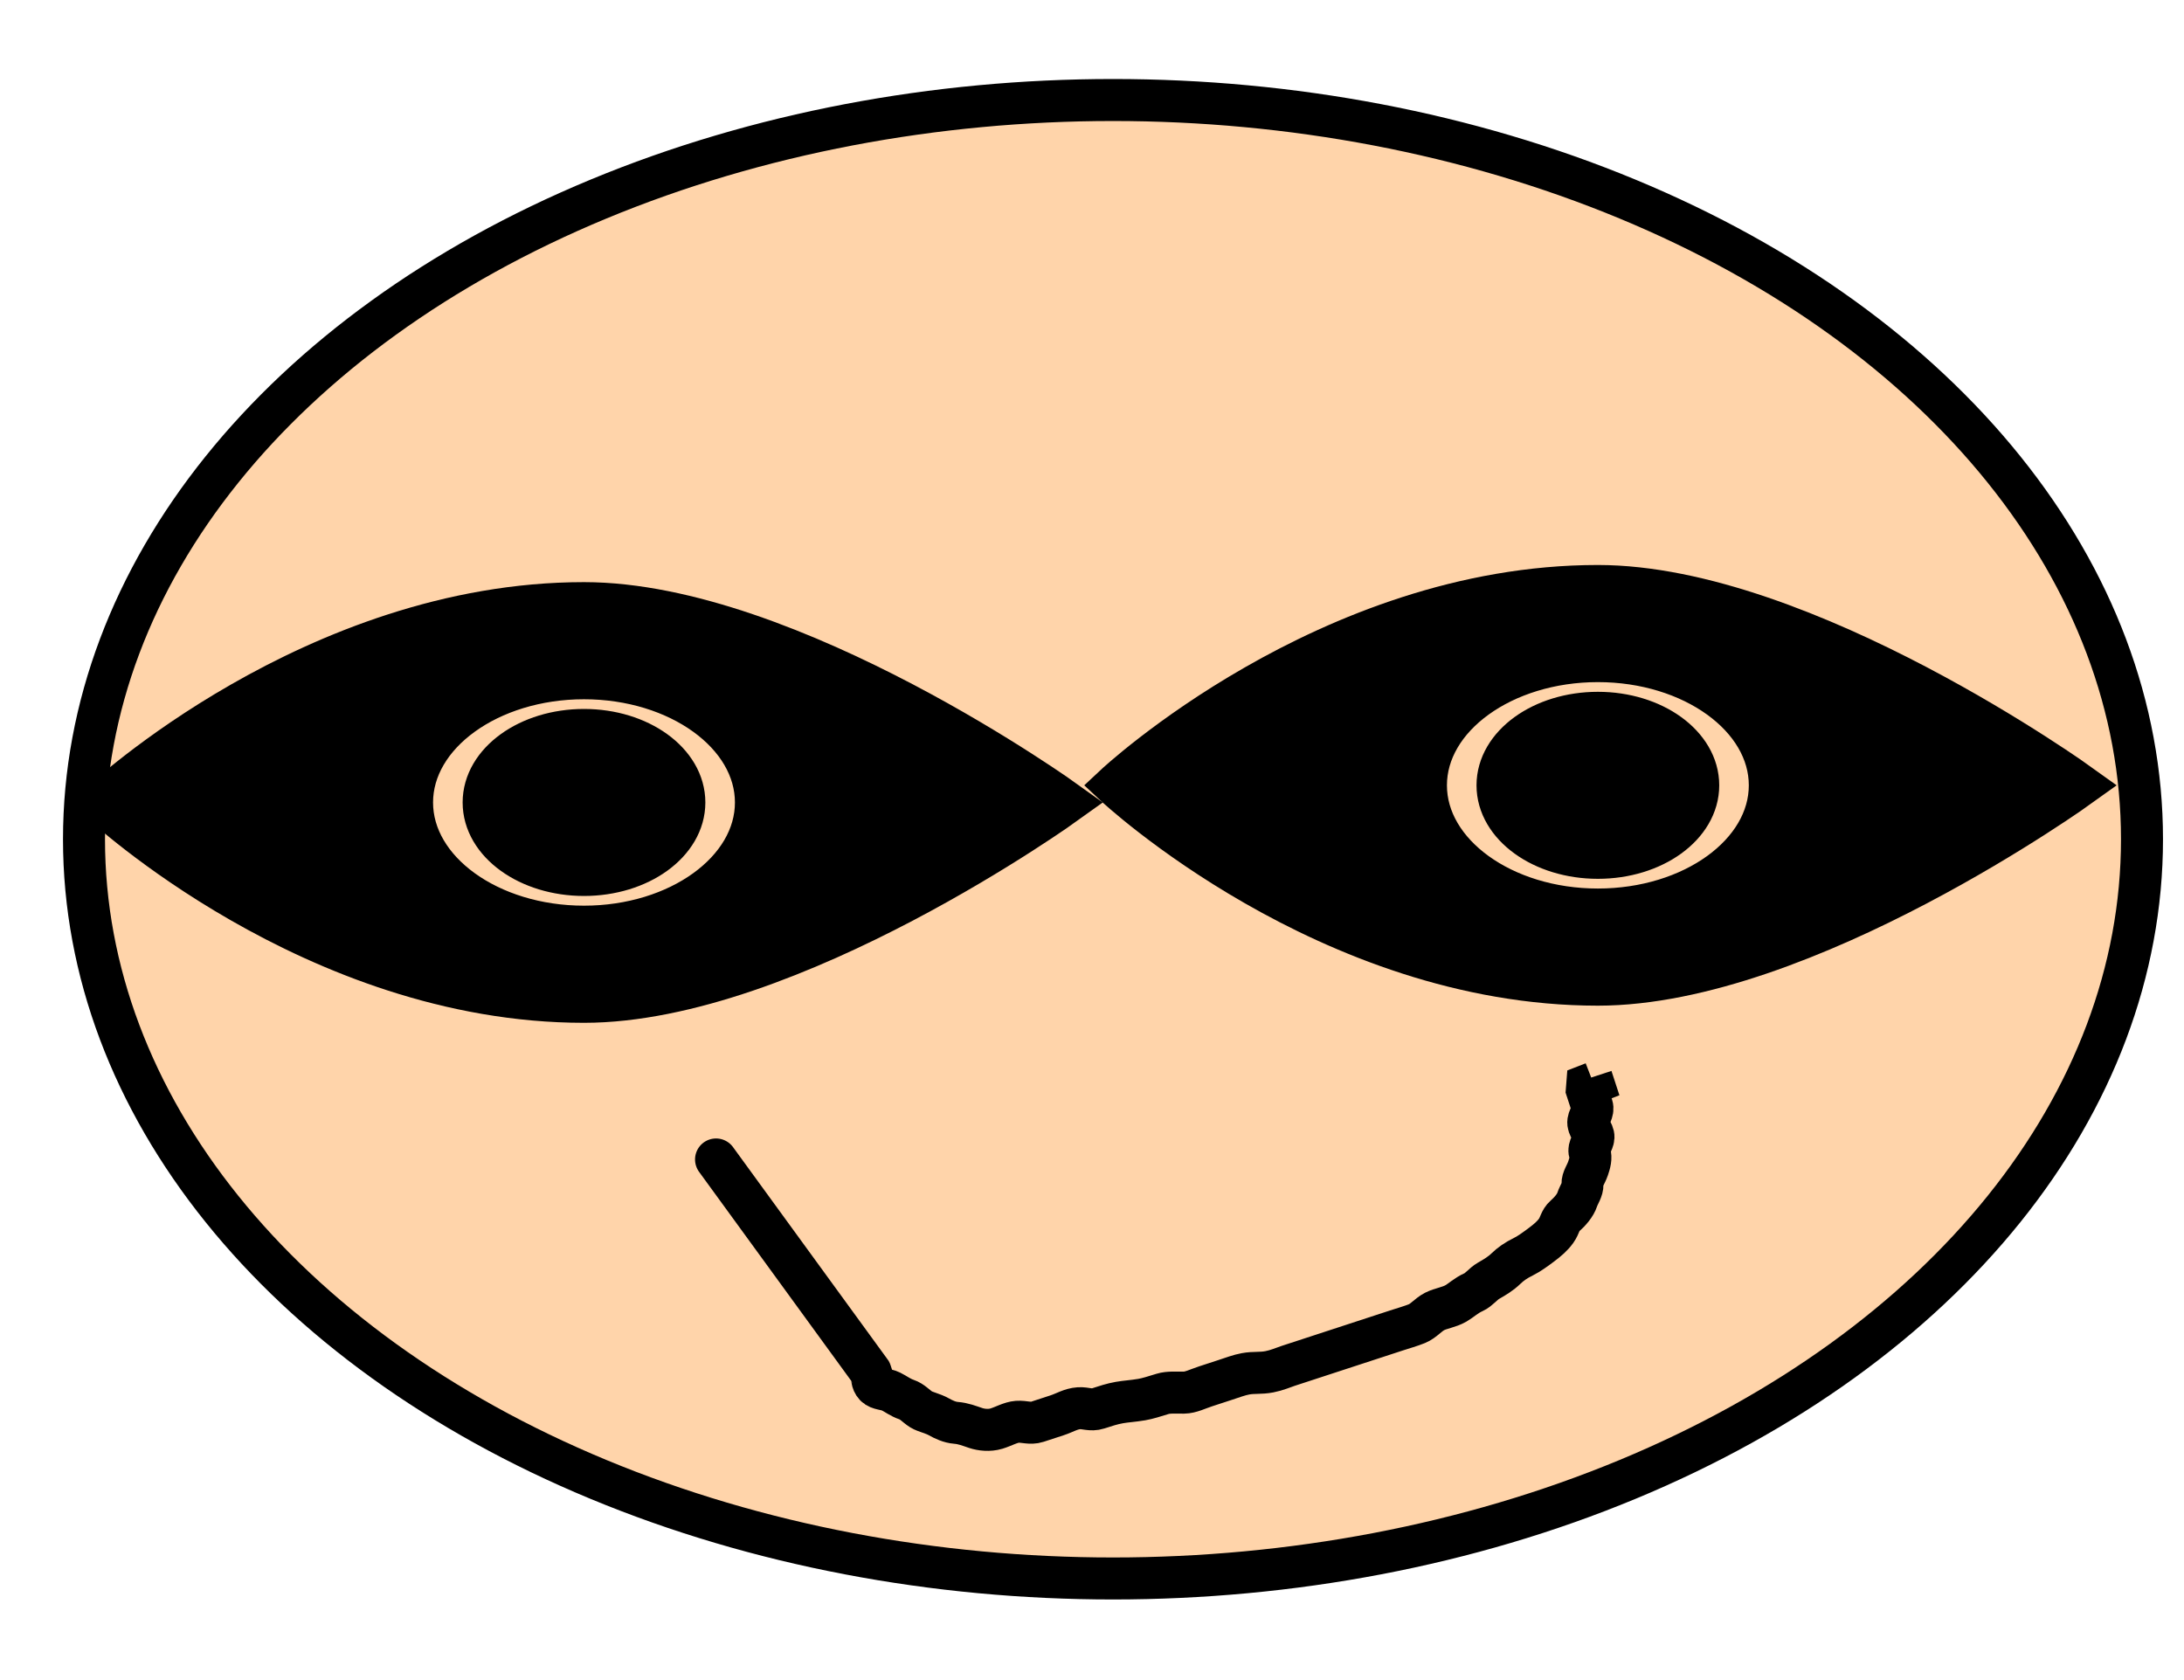 <?xml version="1.0"?>
    <svg width="260" height="200" xmlns="http://www.w3.org/2000/svg" xmlns:svg="http://www.w3.org/2000/svg">
     <g class="layer">
      <title>Layer 1</title>
      <svg x="0">
      <polygon cx="178" cy="152" fill="#ffff00" id="svg_4" orient="point" point="5" r="0" r2="0" shape="star" strokeWidth="5" strokecolor="#000000"/>
      <polygon cx="181" cy="147" fill="#ffff00" id="svg_5" orient="point" point="5" r="0" r2="0" shape="star" strokeWidth="5" strokecolor="none"/>
      <polygon cx="181" cy="147" fill="#ffff00" id="svg_6" orient="point" point="5" r="0" r2="0" shape="star" strokeWidth="5" strokecolor="none" transform="rotate(164.055 105.748 -0)"/>
      <g id="svg_25"> 
       <ellipse cx="132.5" cy="99.906" fill="#ffd4aa" id="svg_19" rx="122.5" ry="88" stroke="#000000" stroke-dasharray="null" stroke-linecap="null" stroke-linejoin="null" stroke-width="5"/>
       <g id="svg_21">
        <path d="m69.523,71.799c-32.132,0 -57.486,23.728 -57.486,23.728s25.353,23.732 57.486,23.732c24.574,0 57.486,-23.732 57.486,-23.732s-32.912,-23.728 -57.486,-23.728zm0,38.515c-11.28,0 -20.469,-6.635 -20.469,-14.786s9.189,-14.786 20.469,-14.786s20.469,6.638 20.469,14.786s-9.189,14.786 -20.469,14.786zm0,-23.418c-6.596,0 -11.948,3.863 -11.948,8.631c0,4.768 5.348,8.631 11.948,8.631c6.6,0 11.948,-3.863 11.948,-8.631c0,-4.765 -5.348,-8.631 -11.948,-8.631z" fill="#000000" id="svg_12" stroke="#000000" stroke-dasharray="null" stroke-linecap="null" stroke-linejoin="null" stroke-width="5"/>
        <path d="m190.223,69.758c-32.132,0 -57.486,23.728 -57.486,23.728s25.353,23.732 57.486,23.732c24.574,0 57.486,-23.732 57.486,-23.732s-32.912,-23.728 -57.486,-23.728zm0,38.515c-11.28,0 -20.469,-6.635 -20.469,-14.786s9.189,-14.786 20.469,-14.786s20.469,6.638 20.469,14.786s-9.189,14.786 -20.469,14.786zm0,-23.418c-6.596,0 -11.948,3.863 -11.948,8.631c0,4.768 5.348,8.631 11.948,8.631c6.6,0 11.948,-3.863 11.948,-8.631c0,-4.765 -5.348,-8.631 -11.948,-8.631z" fill="#000000" id="svg_20" stroke="#000000" stroke-dasharray="null" stroke-linecap="null" stroke-linejoin="null" stroke-width="5"/>
       </g>
       <path d="m99.262,150.81c-10.77,-33.248 -10.064,-31.067 -9.254,-28.567c0.887,2.74 1.827,5.639 2.792,8.618c0.965,2.979 1.904,5.878 2.792,8.618c1.516,4.681 2.1,6.483 2.568,7.926c0.364,1.124 0.638,1.968 0.834,2.573c0.131,0.406 0.211,0.652 0.252,0.778c0.017,0.053 0.017,0.053 0.017,0.053c0,0 0,0 0,0c0,0 0,0 0,0c0,0 0,0 0,0c0,0 0,0 0,0c0,0 0,0 0,0.001c0,0.002 0,0.007 0,0.014c0,0.011 0,0.027 0,0.048c0,0.06 0,0.1 0,0.147c0,0.051 0,0.104 0,0.16c0,0.055 0,0.109 0,0.16c0,0.087 -0.276,0.615 0.004,1.209c0.263,0.557 1.064,0.752 1.561,1.236c0.489,0.476 0.846,1.034 1.469,1.498c0.591,0.439 0.81,1.075 1.297,1.66c0.35,0.42 1.176,0.881 1.733,1.493c0.429,0.471 1.02,1.023 1.69,1.301c0.832,0.345 1.387,0.827 2.067,1.327c0.551,0.406 1.412,0.807 2.308,0.828c0.894,0.021 1.832,-0.195 2.618,0c0.786,0.195 1.38,0.739 2.254,0.739c0.781,0 1.726,0 2.487,0c0.988,0 1.785,-0.233 2.736,0.008c0.763,0.194 1.25,0.727 2.155,0.731c0.96,0.005 1.723,-0.004 2.63,0.123c0.789,0.111 1.589,0.335 2.651,0.493c0.7,0.104 1.553,0.105 2.55,0.124c0.761,0.014 1.579,0.368 2.466,0.648c0.774,0.245 1.686,0.09 2.676,0.09c0.647,0 1.62,0 2.415,0c0.994,0 1.799,-0.042 2.585,0.063c1.009,0.135 1.701,0.516 2.769,0.649c0.93,0.116 1.611,0.027 2.35,0.027c1.101,0 1.93,0 2.834,0c0.895,0 1.79,0 2.684,0c0.895,0 1.79,0 2.684,0c0.88,0 1.825,0 2.586,0c0.993,0 1.788,0 2.782,0c0.795,0 1.793,0.041 2.564,-0.015c0.857,-0.063 1.594,-0.59 2.443,-0.723c0.84,-0.132 1.778,0.073 2.715,-0.123c0.668,-0.14 1.484,-0.529 2.387,-0.617c0.718,-0.07 1.412,-0.59 2.124,-0.735c0.86,-0.174 1.665,-0.358 2.448,-0.742c0.642,-0.315 1.417,-0.561 2.415,-0.7c0.738,-0.103 1.709,-0.421 2.49,-0.688c0.854,-0.292 1.535,-0.567 2.171,-1.038c0.628,-0.466 0.815,-1.033 1.509,-1.33c0.781,-0.335 1.593,-0.83 2.02,-1.416c0.359,-0.492 0.983,-0.91 1.16,-1.54c0.168,-0.597 0.773,-0.99 1.214,-1.579c0.369,-0.492 0.766,-1.05 0.774,-1.739c0.007,-0.629 0.773,-1.006 0.993,-1.582c0.233,-0.61 -0.311,-1.362 0.012,-2.002c0.263,-0.522 0.981,-0.903 0.984,-1.588c0.002,-0.629 0,-1.314 0,-2.002l0.22,-0.529l0.774,-0.042l0,-0.681" fill="none" id="svg_24" stroke="#000000" stroke-dasharray="null" stroke-linecap="null" stroke-linejoin="null" stroke-width="5" transform="rotate(-18.107 140.66 143.297)"/>
      </g>
     <animate attributeName="x" to="350" dur="3s" repeatCount="5" />
    </svg>  
     </g>
    </svg>